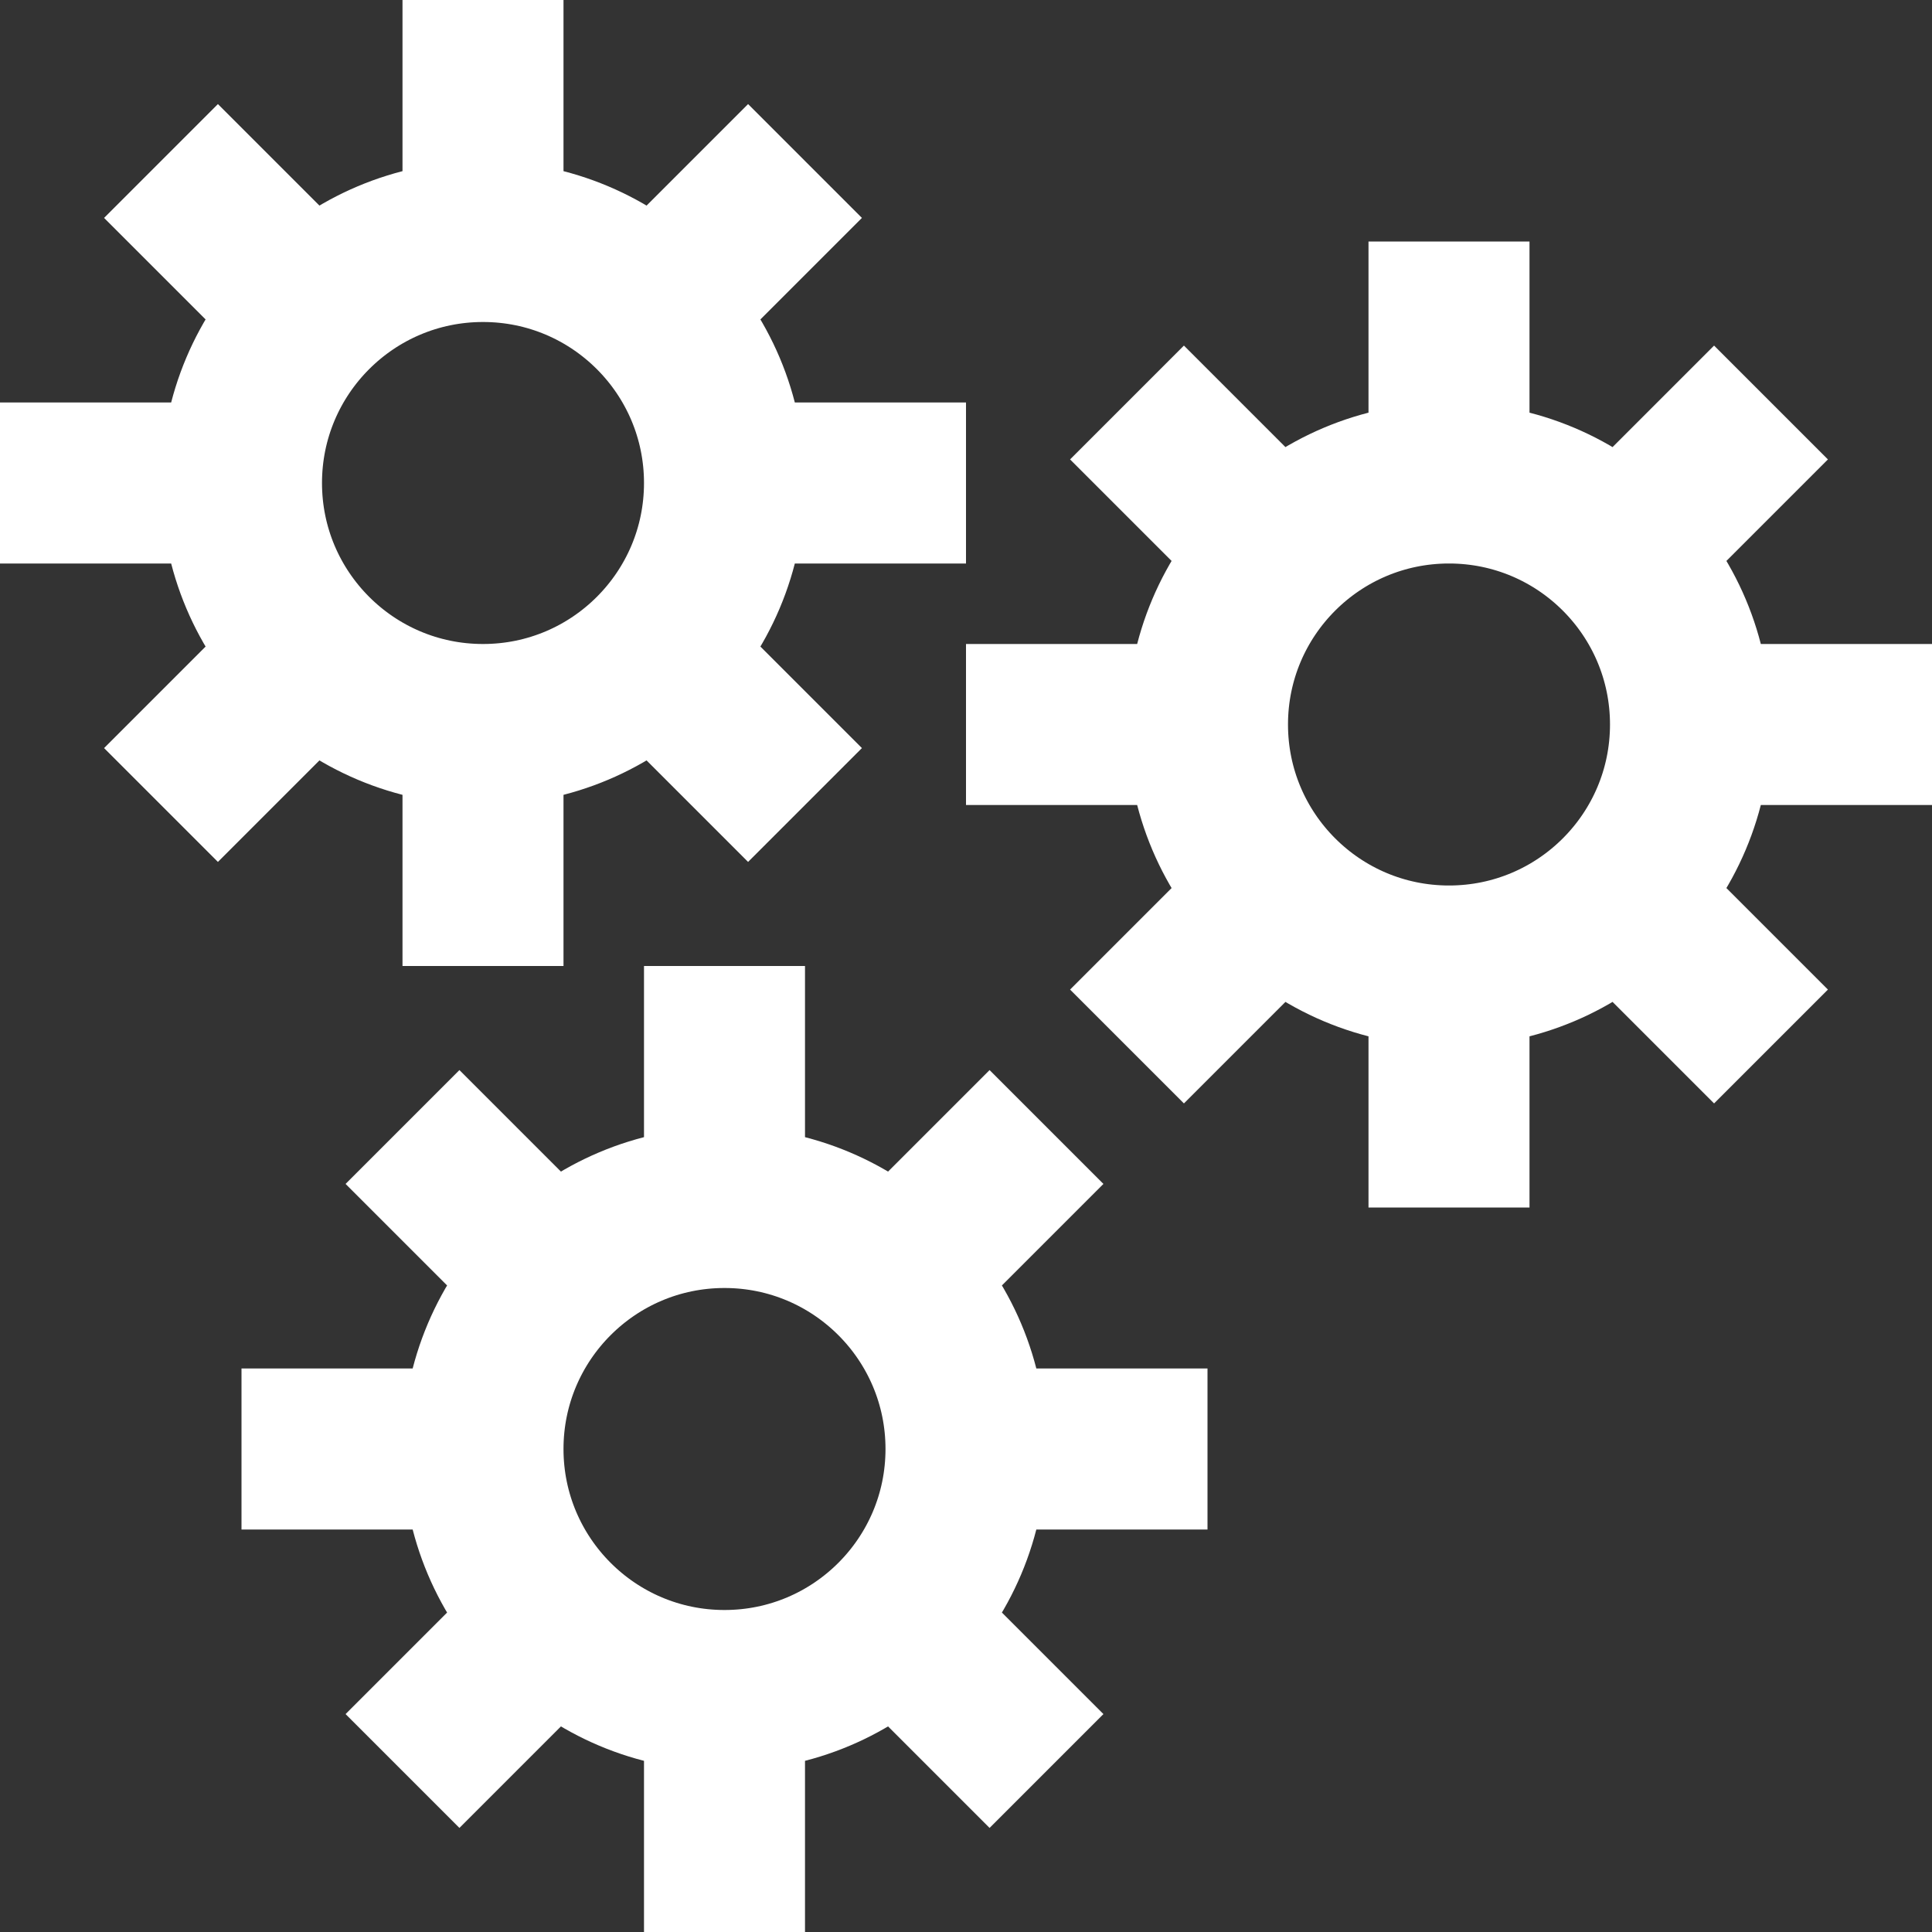 <?xml version="1.0" encoding="utf-8"?><!-- Uploaded to: SVG Repo, www.svgrepo.com, Generator: SVG Repo Mixer Tools -->
<svg width="24" height="24" viewBox="0 0 24 24" xmlns="http://www.w3.org/2000/svg">
  <rect x="0" y="0" width="24" height="24" fill="#333333" stroke="none"/>
  <path fill="none" stroke="#ffffff" stroke-width="2" d="M6,9 C7.657,9 9,7.657 9,6 C9,4.343 7.657,3 6,3 C4.343,3 3,4.343 3,6 C3,7.657 4.343,9 6,9 Z M6,3 L6,0 M6,12 L6,9 M0,6 L3,6 M9,6 L12,6 M2,2 L4,4 M8,8 L10,10 M10,2 L8,4 M4,8 L2,10 M18,12 C19.657,12 21,10.657 21,9 C21,7.343 19.657,6 18,6 C16.343,6 15,7.343 15,9 C15,10.657 16.343,12 18,12 Z M18,6 L18,3 M18,15 L18,12 M12,9 L15,9 M21,9 L24,9 M14,5 L16,7 M20,11 L22,13 M22,5 L20,7 M16,11 L14,13 M9,21 C10.657,21 12,19.657 12,18 C12,16.343 10.657,15 9,15 C7.343,15 6,16.343 6,18 C6,19.657 7.343,21 9,21 Z M9,15 L9,12 M9,24 L9,21 M3,18 L6,18 M12,18 L15,18 M5,14 L7,16 M11,20 L13,22 M13,14 L11,16 M7,20 L5,22"/>
</svg>